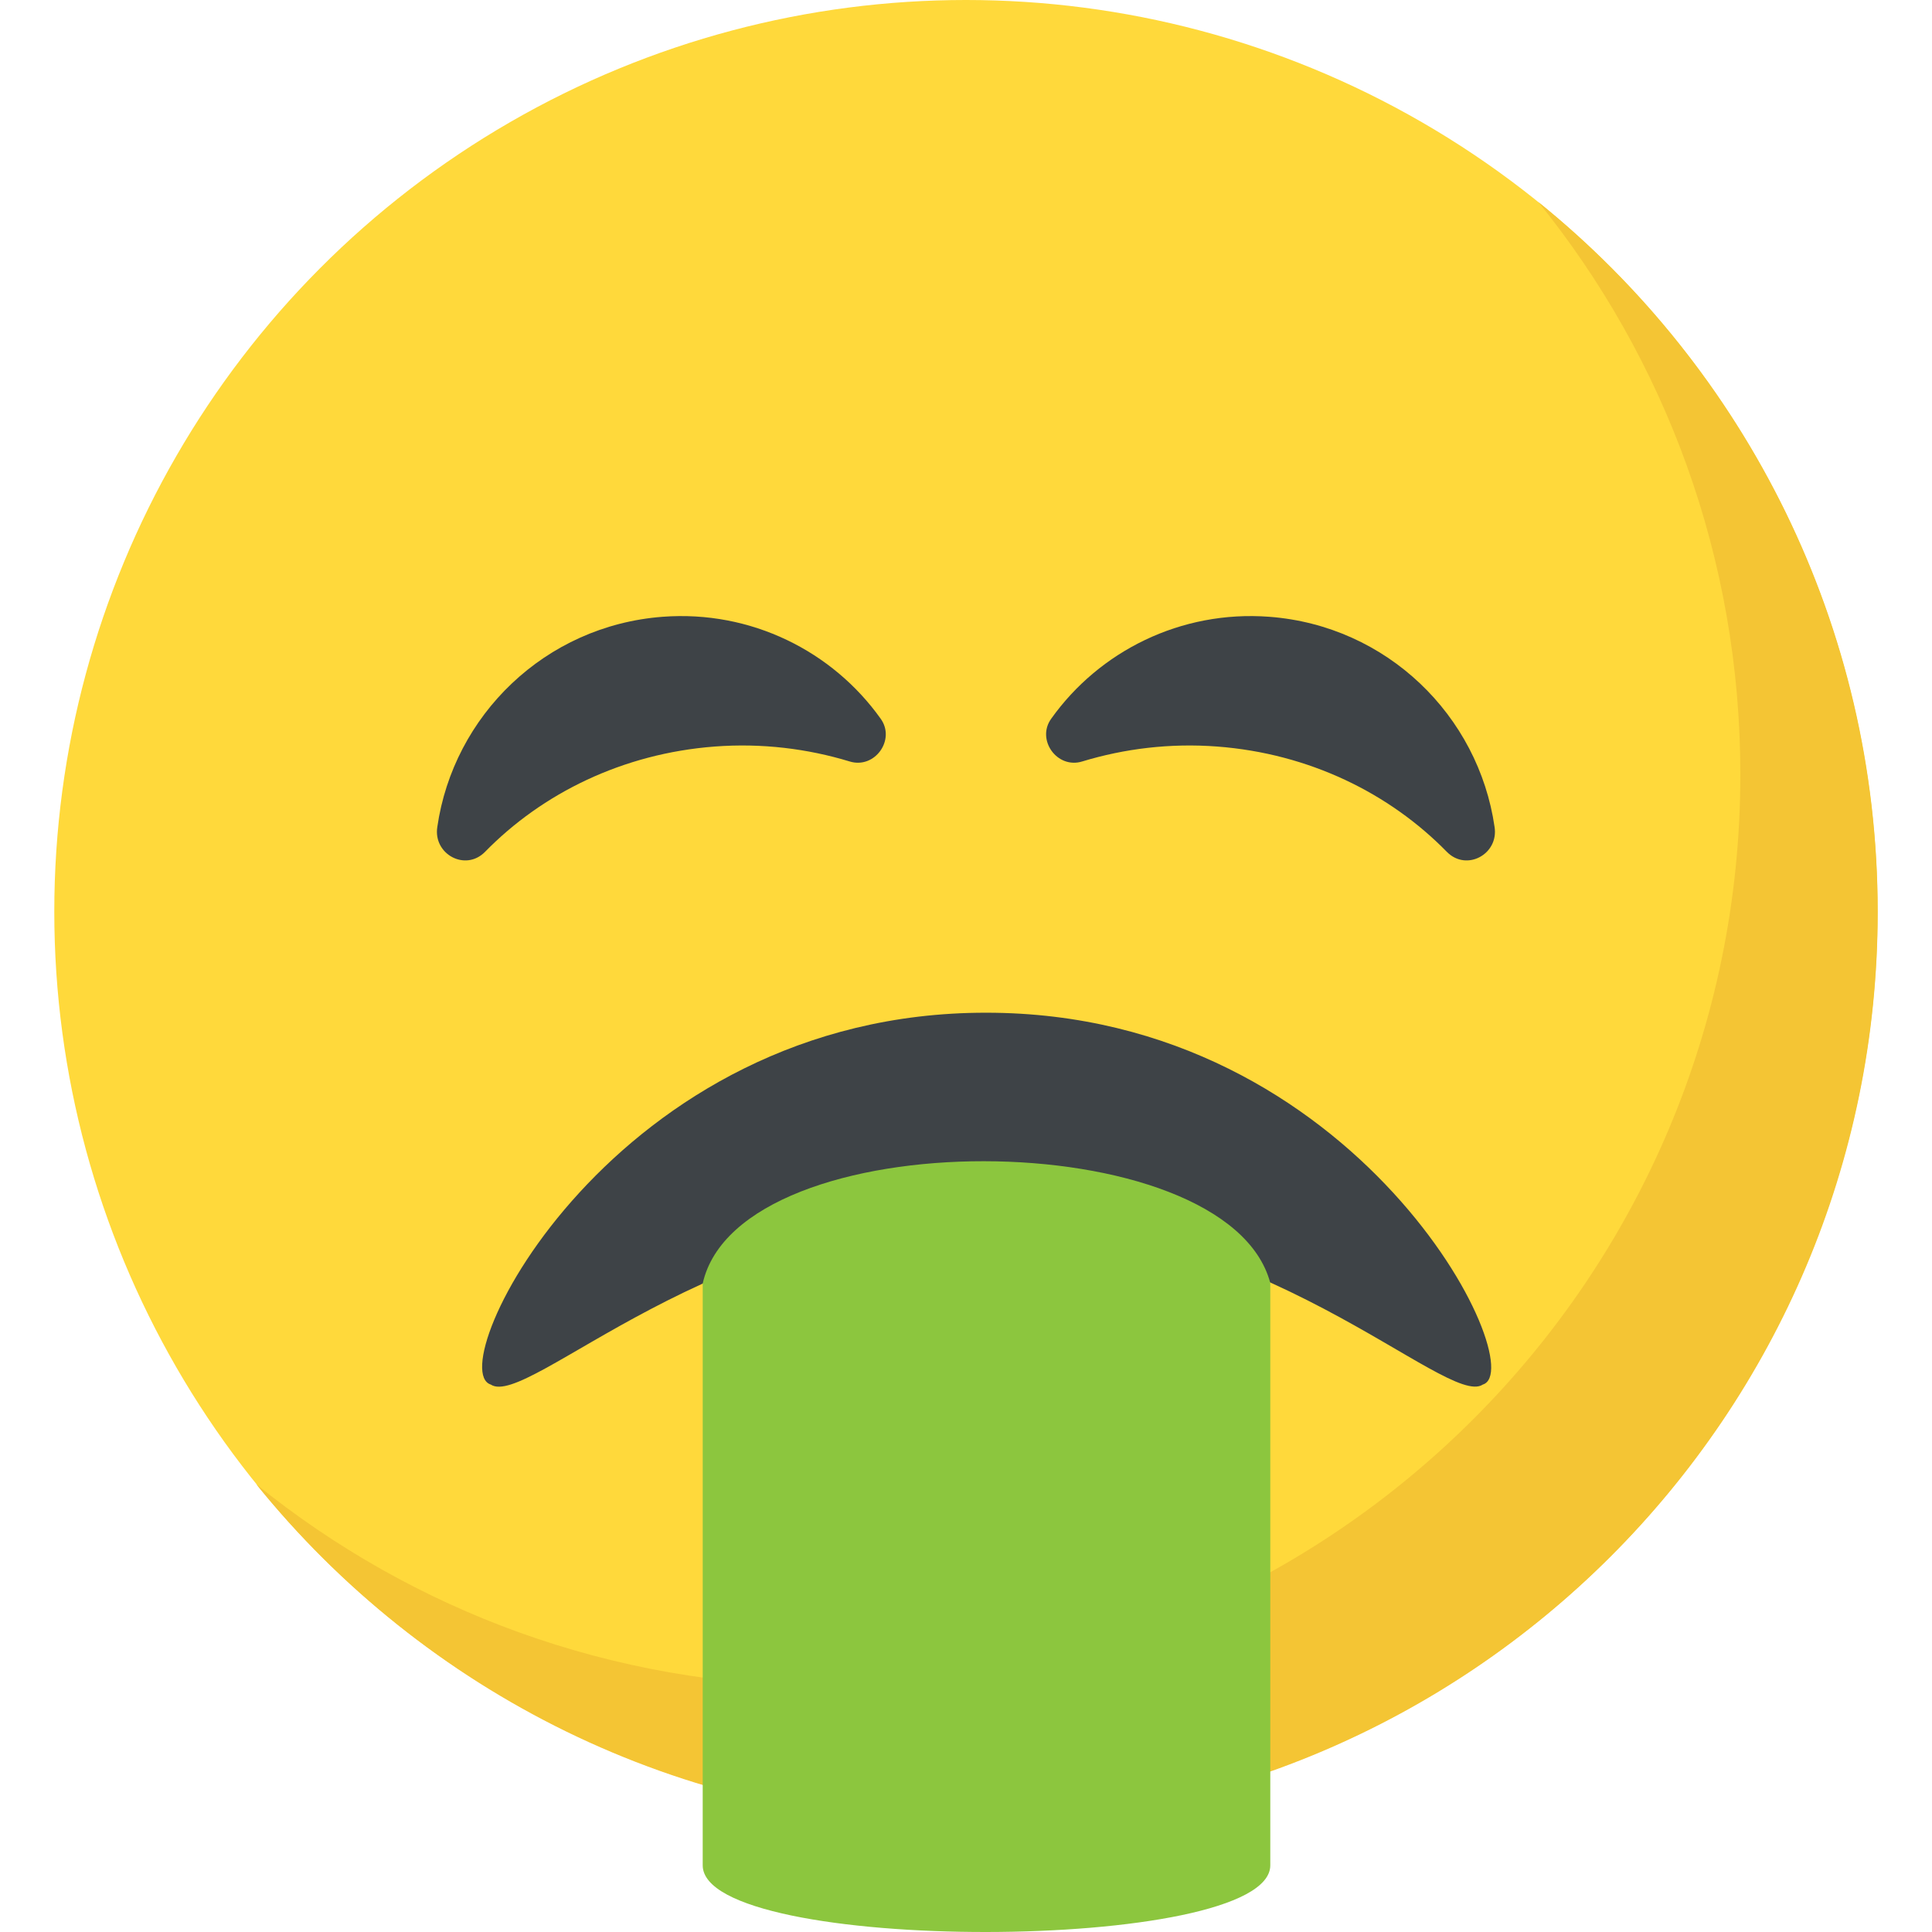 <?xml version="1.0" encoding="iso-8859-1"?>
<!-- Generator: Adobe Illustrator 19.0.0, SVG Export Plug-In . SVG Version: 6.00 Build 0)  -->
<svg version="1.1" id="Capa_1" xmlns="http://www.w3.org/2000/svg" xmlns:xlink="http://www.w3.org/1999/xlink" x="0px" y="0px"
	 viewBox="0 0 512.006 512.006" style="enable-background:new 0 0 512.006 512.006;" xml:space="preserve">
<circle style="fill:#FFD93B;" cx="255.987" cy="241.6" r="241.6"/>
<path style="fill:#F4C534;" d="M497.619,241.632c0,133.504-108.208,241.632-241.632,241.632c-75.968,0-143.776-35.04-188.096-89.936
	c41.456,33.52,94.24,53.536,151.696,53.536c133.424,0,241.632-108.128,241.632-241.632c0-57.456-20.016-110.24-53.536-151.696
	C462.499,97.856,497.619,165.664,497.619,241.632z"/>
<g>
	<path style="fill:#3E4347;" d="M392.963,366.928c-9.488,6.384-59.248-45.616-131.456-43.344
		c-72.032-1.984-121.712,49.84-131.44,43.344c-13.456-4.272,32.4-98.64,131.28-98.544
		C360.403,268.368,406.163,362.864,392.963,366.928z"/>
	<path style="fill:#3E4347;" d="M225.155,201.792c-11.168-3.392-23.248-4.896-35.744-3.952c-24.4,1.856-45.712,12.4-60.896,27.936
		c-5.2,5.248-13.744,0.592-12.624-6.608c4.272-29.552,28.528-53.344,59.696-55.712c23.488-1.776,45.072,9.152,57.776,26.976
		C237.443,196.016,231.827,203.872,225.155,201.792z"/>
	<path style="fill:#3E4347;" d="M286.819,201.792c11.168-3.392,23.248-4.896,35.744-3.952c24.4,1.856,45.712,12.4,60.896,27.936
		c5.2,5.248,13.744,0.592,12.624-6.608c-4.272-29.552-28.528-53.344-59.696-55.712c-23.488-1.776-45.072,9.152-57.776,26.976
		C274.531,196.016,280.147,203.872,286.819,201.792z"/>
</g>
<path style="fill:#8CC63E;" d="M336.643,340v154.336c0,23.408-150.416,23.712-150.416,0V340.144
	C195.923,296.72,325.235,297.2,336.643,340z"/>
<g>
</g>
<g>
</g>
<g>
</g>
<g>
</g>
<g>
</g>
<g>
</g>
<g>
</g>
<g>
</g>
<g>
</g>
<g>
</g>
<g>
</g>
<g>
</g>
<g>
</g>
<g>
</g>
<g>
</g>
</svg>
